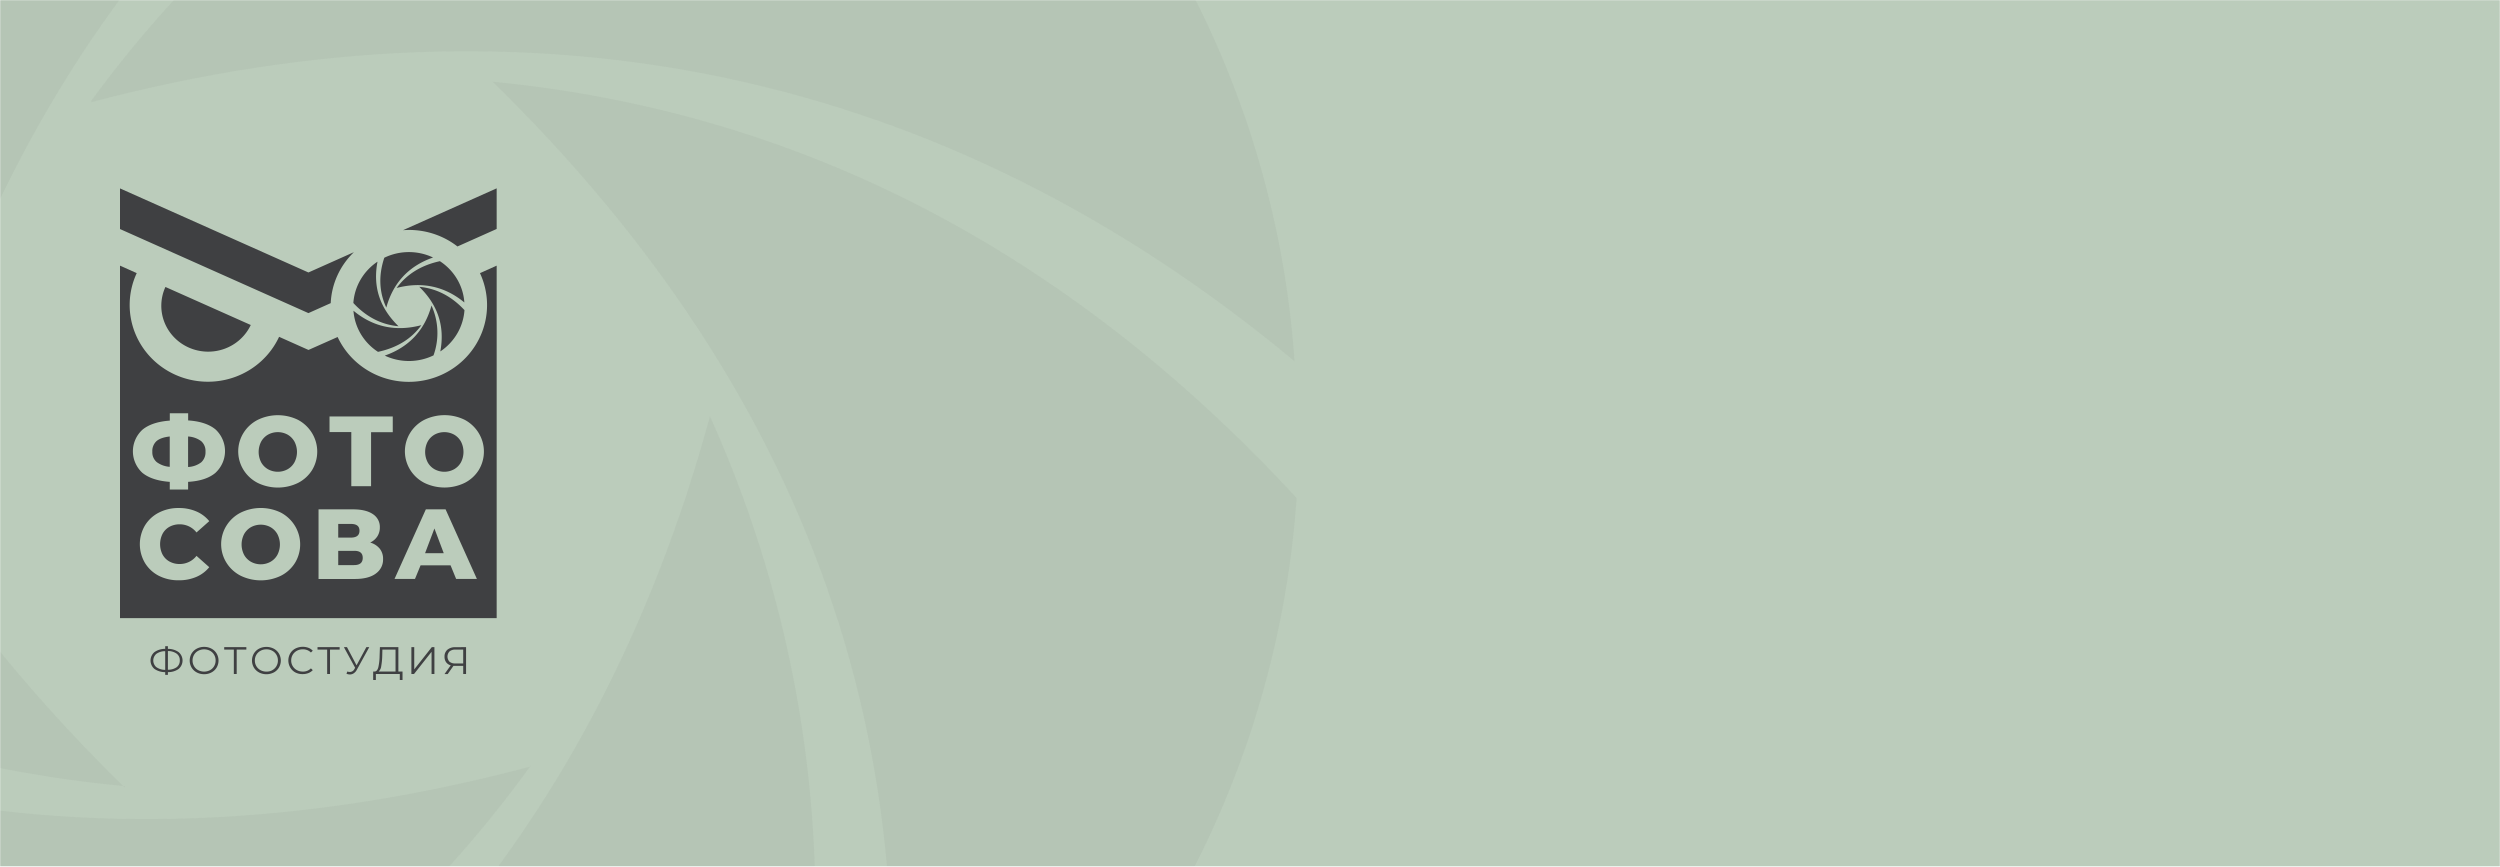 <svg width="1500" height="520" fill="none" xmlns="http://www.w3.org/2000/svg"><mask id="a" style="mask-type:alpha" maskUnits="userSpaceOnUse" x="0" y="0" width="1500" height="520"><path fill="#BCB" d="M0 0h1500v520H0z"/></mask><g mask="url(#a)"><path fill="#BCB" d="M0 0h1500v520H0z"/><path opacity=".05" d="M447.641 783.645c-80.826 39.286-169.716 59.927-259.893 60.348-90.177.422-179.262-19.386-260.466-57.915 266.827-93.589 429.044-280.275 498.69-536.368 76.131 168.783 83.881 359.734 21.669 533.935zM295.522 49.007C489.504 238.59 571.474 466.864 520.016 741.563c74.289-49.823 136.104-115.554 180.791-192.244 44.687-76.691 71.08-162.341 77.193-250.504C638.675 147.896 476.208 66.444 295.522 49.007zm22.17 411.079c-274.698 72.549-516.94 18.392-724.438-154.771 6.398 88.243 33.34 173.863 78.749 250.258 45.409 76.395 108.072 141.524 183.155 190.365 206.777-44.731 358.394-141.216 463.507-286.807l-.973.955zM74.979 472.655c-209.723-204.8-274.227-435.292-225.246-693.049-74.217 49.882-135.964 115.637-180.603 192.325-44.639 76.689-71.01 162.317-77.13 250.454C-274.1 368.191-113.107 454.295 74.98 471.7v.955zM-56.474 272.414C13.173 15.86 174.417-171.073 442.718-264.878c-81.167-38.652-170.265-58.532-260.464-58.116-90.198.417-179.102 21.119-259.895 60.519-62.779 187.918-55.629 368.073 21.167 533.934v.955zM54.785 61.33c264.381-69.9 510.512-20.548 721.961 155.479-6.058-88.467-32.764-174.377-78.051-251.075-45.286-76.697-107.938-142.124-183.101-191.211-201.351 43.53-354.975 141.463-460.81 285.852v.955z" fill="#3F4042"/></g><path d="M260.111 213.224a33.902 33.902 0 01-14.61 3.38 33.913 33.913 0 01-14.642-3.244c15-5.241 24.119-15.695 28.034-30.036a39.808 39.808 0 011.218 29.9zm-8.551-41.139c10.905 10.616 15.513 23.399 12.62 38.783a33.003 33.003 0 0010.163-10.766 32.2 32.2 0 004.34-14.028c-7.832-8.452-16.966-13.015-27.123-13.991v.002zm1.246 23.02c-15.442 4.063-29.06 1.03-40.725-8.667a31.87 31.87 0 004.427 14.014 32.67 32.67 0 0010.297 10.661c11.624-2.505 20.147-7.909 26.056-16.062l-.055.054zm-13.644.704c-11.79-11.469-15.416-24.377-12.662-38.811a33.014 33.014 0 00-10.153 10.77 32.23 32.23 0 00-4.336 14.026c7.527 8.165 16.578 12.987 27.151 13.961v.055-.001zm-7.39-11.214c3.916-14.367 12.98-24.835 28.063-30.088a33.798 33.798 0 00-14.642-3.254 33.793 33.793 0 00-14.611 3.389c-3.529 10.523-3.127 20.612 1.19 29.9v.055-.002zm6.255-11.82c14.862-3.915 28.699-1.151 40.585 8.706a31.841 31.841 0 00-4.387-14.06 32.654 32.654 0 00-10.293-10.708c-11.32 2.438-19.956 7.922-25.905 16.008v.054zm-25.683-21.477l-27.288 12.188L72 113.043v24.376l113.056 50.444 13.379-5.987c.526-11.545 5.495-22.469 13.909-30.578zm29.446-13.178c1.207-.09 2.416-.14 3.627-.149 10.552-.005 20.795 3.489 29.058 9.913L298 137.376V113l-56.21 25.12zM99.26 172.179a26.988 26.988 0 00-.667 21c2.623 6.811 7.895 12.328 14.664 15.344a28.694 28.694 0 0021.455.752c6.972-2.535 12.634-7.669 15.748-14.279l-51.2-22.818v.001zm7.958 229.158a10.643 10.643 0 01-6.477 1.936v1.667h-1.618v-1.667a10.97 10.97 0 01-6.49-1.949 6.658 6.658 0 01-2.164-3.61 6.552 6.552 0 01.453-4.16c.4-.865.982-1.638 1.71-2.265a10.867 10.867 0 016.49-1.964v-1.611h1.619v1.611a10.86 10.86 0 016.463 1.964 6.683 6.683 0 011.718 2.266c.401.866.609 1.807.609 2.758 0 .951-.208 1.892-.609 2.758a6.683 6.683 0 01-1.718 2.266h.014zm-13.354-1.016a9.15 9.15 0 005.257 1.598v-11.212a9.06 9.06 0 00-5.285 1.584 5.324 5.324 0 00-1.38 1.809 5.227 5.227 0 000 4.412 5.33 5.33 0 001.38 1.809h.028zm12.15 0a4.928 4.928 0 001.425-1.813 4.818 4.818 0 00.429-2.249 4.75 4.75 0 00-.427-2.255 4.865 4.865 0 00-1.441-1.808 8.914 8.914 0 00-5.259-1.57v11.212a9.107 9.107 0 005.271-1.503v-.014h.002zm12.026 3.128a7.898 7.898 0 01-3.101-2.938 8.422 8.422 0 01-1.12-4.191c0-1.468.386-2.911 1.12-4.191a7.882 7.882 0 013.101-2.926 9.215 9.215 0 014.442-1.07 9.115 9.115 0 014.4 1.058 7.805 7.805 0 013.099 2.938 8.346 8.346 0 011.135 4.198 8.349 8.349 0 01-1.135 4.198 7.907 7.907 0 01-3.099 2.938 9.108 9.108 0 01-4.402 1.057 9.194 9.194 0 01-4.442-1.071h.002zm7.97-1.354a6.177 6.177 0 002.462-2.396 6.656 6.656 0 00.899-3.413 6.652 6.652 0 00-.899-3.426 6.259 6.259 0 00-2.462-2.384 7.647 7.647 0 00-3.536-.864 7.64 7.64 0 00-3.535.864 6.241 6.241 0 00-2.491 2.384 6.65 6.65 0 00-.913 3.426 6.507 6.507 0 00.913 3.413 6.186 6.186 0 002.491 2.396 7.632 7.632 0 007.071 0zm21.808-12.35h-5.8v14.639h-1.715v-14.639h-5.782v-1.462h13.297v1.462zm7.597 13.706a8.015 8.015 0 01-3.101-2.94 8.422 8.422 0 01-1.12-4.191c0-1.468.386-2.911 1.12-4.191a8 8 0 013.101-2.926 9.73 9.73 0 014.429-1.064 9.73 9.73 0 014.428 1.064 7.88 7.88 0 013.085 2.939 8.352 8.352 0 011.135 4.199 8.349 8.349 0 01-1.135 4.198 7.974 7.974 0 01-3.085 2.938 9.741 9.741 0 01-4.428 1.063 9.742 9.742 0 01-4.429-1.063v-.026zm7.97-1.354a6.198 6.198 0 002.463-2.398c.61-1.037.92-2.217.899-3.413a6.58 6.58 0 00-.899-3.426 6.262 6.262 0 00-2.463-2.384 7.151 7.151 0 00-3.529-.866 7.252 7.252 0 00-3.542.866 6.423 6.423 0 00-2.491 2.384 6.67 6.67 0 00-.913 3.426 6.516 6.516 0 00.913 3.413 6.37 6.37 0 002.491 2.398 7.27 7.27 0 003.544.866 7.154 7.154 0 003.527-.827v-.039zm13.824 1.366a7.863 7.863 0 01-3.085-2.992 8.446 8.446 0 01-1.119-4.198 8.45 8.45 0 011.119-4.198 7.778 7.778 0 013.085-2.939 9.9 9.9 0 017.818-.461 6.873 6.873 0 012.63 1.747l-1.107 1.084a6.569 6.569 0 00-2.232-1.452 6.684 6.684 0 00-2.64-.458 7.253 7.253 0 00-3.543.866 6.514 6.514 0 00-2.504 2.398 6.517 6.517 0 00-.913 3.412 6.437 6.437 0 00.913 3.399 6.417 6.417 0 002.504 2.398 7.271 7.271 0 003.543.88 6.57 6.57 0 002.647-.46 6.436 6.436 0 002.225-1.478l1.107 1.084a7.053 7.053 0 01-2.644 1.761 9.271 9.271 0 01-3.402.609 9.157 9.157 0 01-4.402-1.002zm26.582-13.718h-5.782v14.639h-1.717v-14.639h-5.784v-1.462h13.283v1.462zm17.767-1.462l-7.444 13.541a5.652 5.652 0 01-1.869 2.155 4.125 4.125 0 01-2.337.704 5.597 5.597 0 01-2.02-.433l.497-1.355c.502.194 1.038.29 1.578.283a3.07 3.07 0 001.577-.49 2.983 2.983 0 001.079-1.228l.471-.787-6.752-12.39h1.853l5.743 10.915 5.881-10.915h1.745-.002zm19.956 14.624V408h-1.633v-3.616h-14.365V408h-1.618v-5.093h.83c1.079 0 1.826-.893 2.256-2.518.501-2.265.76-4.575.776-6.892l.192-5.214h11.071v14.624h2.491zm-12.786-3.181a5.064 5.064 0 01-1.551 3.181h10.143v-13.162h-7.887l-.097 3.955a39.194 39.194 0 01-.608 6.026zm18.099-11.443h1.717v13.353l10.529-13.353h1.578v16.115h-1.715v-13.325l-10.531 13.325h-1.578v-16.115zm32.81 0v16.115h-1.716v-4.889h-5.852l-3.461 4.929h-1.909l3.736-5.228a5.016 5.016 0 01-2.768-1.882 5.54 5.54 0 01-.954-3.303 5.2 5.2 0 01.388-2.298 5.283 5.283 0 011.356-1.913 7.13 7.13 0 014.745-1.491l6.435-.04zm-9.964 8.707a5.037 5.037 0 003.475 1.07h4.773v-8.302h-4.608a5.363 5.363 0 00-3.569 1.07 4.513 4.513 0 00-1.257 3.068 4.514 4.514 0 001.186 3.094zM91.4 271.049a7.623 7.623 0 00.586 3.382 7.766 7.766 0 002.016 2.806 14.858 14.858 0 007.844 2.859v-18.2c-3.652.391-6.293 1.354-7.955 2.789a8.118 8.118 0 00-1.96 2.914 7.968 7.968 0 00-.531 3.45zm81.117-10.29a12.23 12.23 0 00-5.833-1.477c-2.041 0-4.048.508-5.832 1.477a10.933 10.933 0 00-4.152 4.197 13.593 13.593 0 00-1.508 6.216c0 2.158.517 4.287 1.508 6.215a10.866 10.866 0 004.152 4.184 12.15 12.15 0 005.833 1.489c2.043 0 4.051-.513 5.833-1.489a10.765 10.765 0 004.152-4.184c1-1.925 1.521-4.055 1.521-6.215s-.521-4.29-1.521-6.216a10.945 10.945 0 00-4.152-4.199l-.001.002zm43.175 57.661c0-2.708-1.701-4.063-5.105-4.063h-7.653v8.207h7.651c3.406-.028 5.107-1.41 5.107-4.144zm-53.414-2.141a12.239 12.239 0 00-5.832-1.475 12.24 12.24 0 00-5.833 1.475 10.943 10.943 0 00-4.151 4.199 13.582 13.582 0 00-1.509 6.216c0 2.159.517 4.287 1.509 6.216.963 1.742 2.4 3.19 4.151 4.183a12.147 12.147 0 005.833 1.489c2.042 0 4.05-.513 5.832-1.489a10.746 10.746 0 004.151-4.183 13.473 13.473 0 001.522-6.216c0-2.16-.521-4.29-1.522-6.216a10.936 10.936 0 00-4.151-4.199zm-41.569-51.594a14.514 14.514 0 00-7.859-2.789v18.305a14.105 14.105 0 007.929-2.843 8.208 8.208 0 001.965-2.915 8.082 8.082 0 00.553-3.451 7.766 7.766 0 00-.566-3.44 7.93 7.93 0 00-2.022-2.869v.002zm91.704 65.815h-9.479v8.558h9.479c3.487 0 5.23-1.446 5.23-4.334 0-2.889-1.743-4.297-5.23-4.224zm60.015-69.741a12.227 12.227 0 00-5.833-1.477 12.23 12.23 0 00-5.833 1.477 10.951 10.951 0 00-4.151 4.197 13.485 13.485 0 00-1.521 6.216c0 2.16.521 4.289 1.521 6.215a10.776 10.776 0 004.151 4.184 12.15 12.15 0 005.833 1.488c2.043 0 4.051-.512 5.833-1.488a10.873 10.873 0 004.152-4.184 13.591 13.591 0 001.507-6.215c0-2.159-.516-4.287-1.507-6.216a10.952 10.952 0 00-4.152-4.199v.002z" fill="#3F4042"/><path d="M287.977 163.878a45.252 45.252 0 011.307 35.237 45.926 45.926 0 01-9.621 15.298 46.935 46.935 0 01-14.857 10.521 47.696 47.696 0 01-17.828 4.144 47.77 47.77 0 01-18.088-2.865 47.098 47.098 0 01-15.593-9.437 46.105 46.105 0 01-10.725-14.574l-17.482 7.768-17.634-7.877c-5.165 11.113-14.619 19.758-26.281 24.033a47.775 47.775 0 01-35.906-1.238 46.92 46.92 0 01-14.863-10.502 45.924 45.924 0 01-9.635-15.282 45.251 45.251 0 011.263-35.226L72 159.384v211.509h226V159.385l-10.023 4.493zM97.539 332.718a10.447 10.447 0 004.153 4.195 12.443 12.443 0 006.171 1.495 12.827 12.827 0 005.602-1.292 12.568 12.568 0 004.435-3.597l7.653 6.79a20.149 20.149 0 01-7.776 5.839 26.124 26.124 0 01-10.522 2.024c-4.167.083-8.29-.85-12-2.716a20.865 20.865 0 01-8.305-7.728 22.199 22.199 0 01-3.045-11.21 22.2 22.2 0 013.045-11.211 20.848 20.848 0 018.305-7.712 25.415 25.415 0 0112-2.783c3.614-.054 7.198.64 10.52 2.036a20.17 20.17 0 017.78 5.839l-7.655 6.79a12.593 12.593 0 00-4.434-3.597 12.854 12.854 0 00-5.601-1.292 12.65 12.65 0 00-6.173 1.481 10.583 10.583 0 00-4.153 4.209 13.88 13.88 0 00-1.481 6.234c0 2.162.506 4.294 1.48 6.234v-.028zm31.767-49.038c-3.791 3.206-9.275 5.015-16.444 5.432v4.59h-11.005v-4.59c-7.17-.515-12.652-2.326-16.445-5.432a17.734 17.734 0 01-4.193-5.876 17.445 17.445 0 01-1.478-7.024c0-2.416.503-4.806 1.478-7.025a17.744 17.744 0 014.193-5.876c3.767-3.152 9.258-4.989 16.474-5.513v-4.401h11.003v4.29c7.172.473 12.652 2.284 16.445 5.432a17.806 17.806 0 015.302 9.368c.75 3.581.365 7.301-1.105 10.66a17.889 17.889 0 01-4.197 5.912l-.028.053zm47.741 53.98a21.325 21.325 0 01-8.443 7.754 27.623 27.623 0 01-12.126 2.799c-4.208 0-8.359-.958-12.125-2.799a21.568 21.568 0 01-8.522-7.853 21.013 21.013 0 01-3.143-11.048c0-3.896 1.087-7.717 3.143-11.049a21.587 21.587 0 018.522-7.855 27.511 27.511 0 0112.125-2.812c4.21 0 8.362.963 12.126 2.812a22.025 22.025 0 016.723 5.572 21.56 21.56 0 013.978 7.702 21.32 21.32 0 01.605 8.613 21.425 21.425 0 01-2.863 8.164zm10.244-55.677a21.36 21.36 0 01-8.443 7.754 27.626 27.626 0 01-12.126 2.799c-4.208 0-8.359-.958-12.126-2.799a21.66 21.66 0 01-6.82-5.481 21.2 21.2 0 01-4.043-7.687 20.946 20.946 0 01-.6-8.629 21.067 21.067 0 012.941-8.154 21.577 21.577 0 018.522-7.854 27.511 27.511 0 0112.126-2.811c4.21 0 8.361.962 12.126 2.811a22.042 22.042 0 016.719 5.574 21.577 21.577 0 013.977 7.701c.787 2.802.993 5.73.606 8.612a21.452 21.452 0 01-2.859 8.164zm38.148 62.21c-2.934 2.128-7.088 3.192-12.458 3.192h-21.857v-41.772h20.667c5.114 0 9.071.941 11.876 2.823a9.237 9.237 0 013.197 3.466 9.027 9.027 0 011.039 4.561 9.698 9.698 0 01-1.496 5.363 10.443 10.443 0 01-4.29 3.707 11.392 11.392 0 015.745 3.694 9.643 9.643 0 011.979 6.207 10.119 10.119 0 01-1.08 4.909 10.329 10.329 0 01-3.322 3.822v.028zm10.215-84.874h-13.01v32.388h-11.862v-32.471h-13.066v-9.354h37.94v9.439l-.002-.002zm38.026 88.038l-3.337-8.148h-17.995l-3.35 8.148h-12.277l18.784-41.744h11.848l18.783 41.744H273.68zm13.62-65.402a21.305 21.305 0 01-8.457 7.756 27.667 27.667 0 01-12.126 2.795c-4.208 0-8.358-.957-12.126-2.795a21.683 21.683 0 01-6.812-5.486 21.216 21.216 0 01-4.037-7.685 20.965 20.965 0 01-.599-8.626 21.088 21.088 0 012.936-8.152 21.602 21.602 0 018.512-7.858 27.512 27.512 0 0112.126-2.812c4.21 0 8.362.963 12.126 2.812a22.048 22.048 0 016.722 5.572 21.59 21.59 0 013.983 7.699c.788 2.802.996 5.731.609 8.614a21.447 21.447 0 01-2.857 8.166z" fill="#3F4042"/><path d="M255.041 331.931h11.207l-5.596-14.843-5.611 14.843z" fill="#3F4042"/></svg>